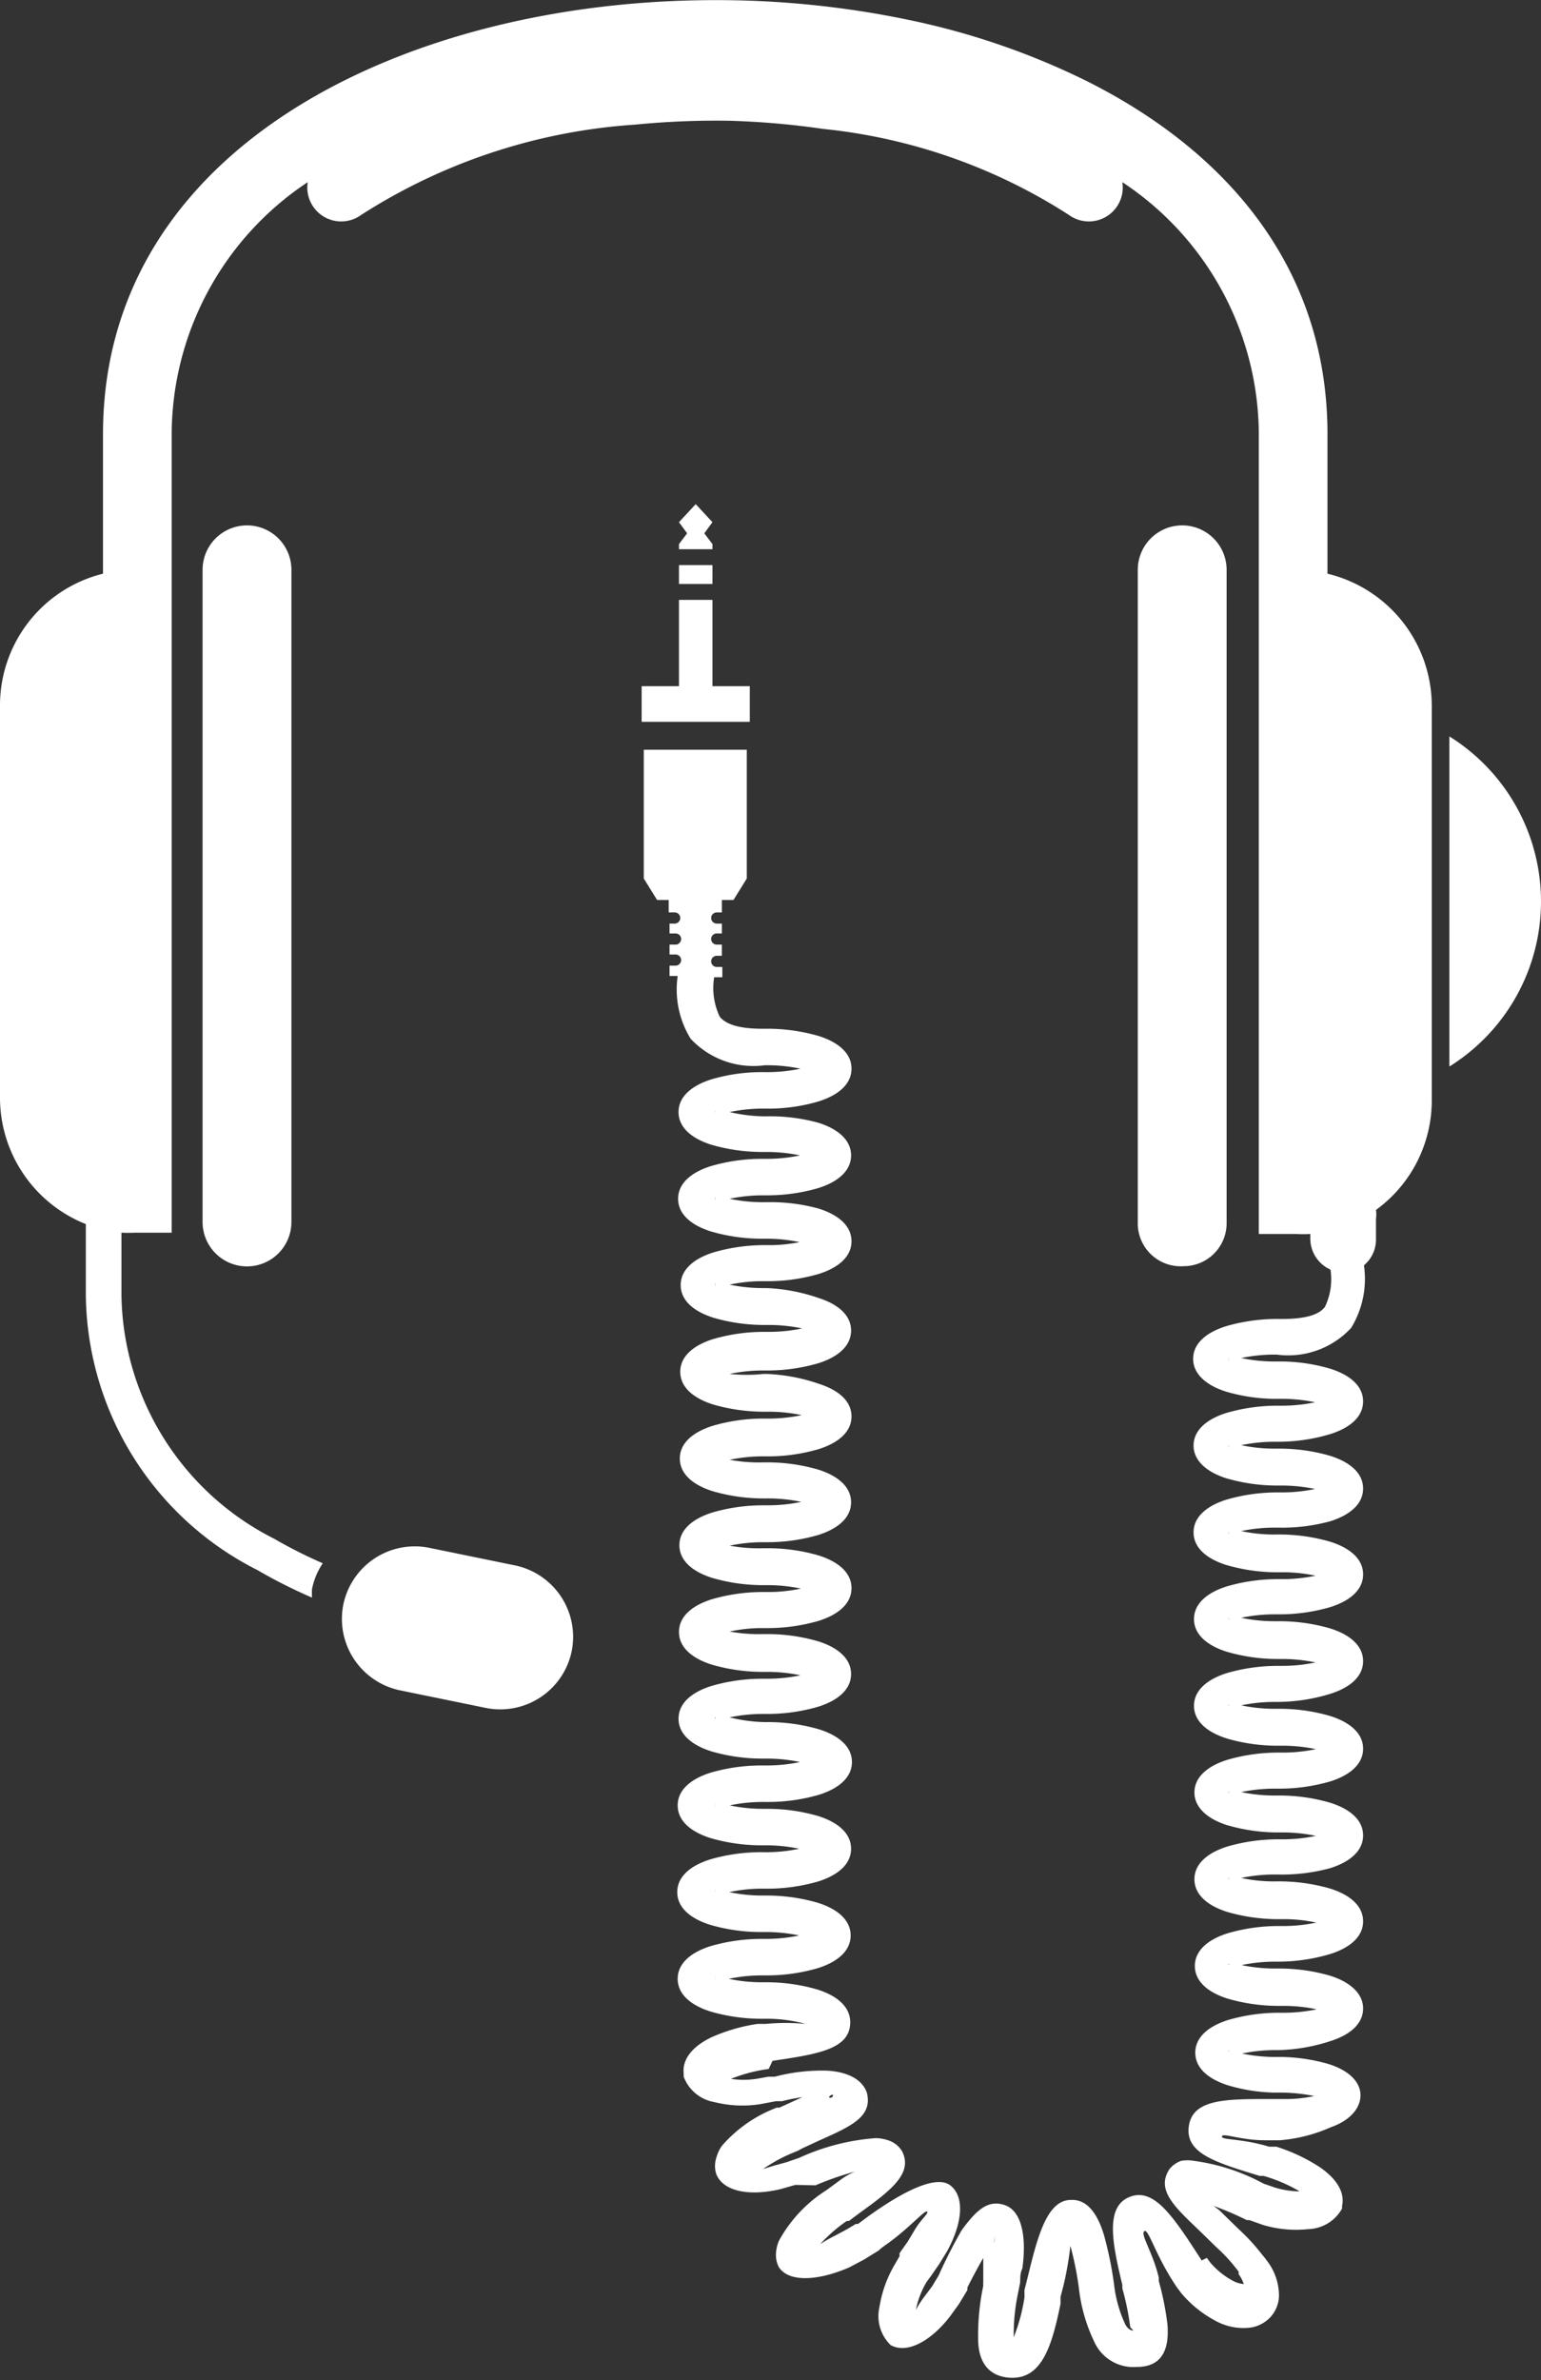 <svg xmlns="http://www.w3.org/2000/svg" viewBox="0 -0.003 35.905 55.443"><rect x="0" y="-0.003" width="35.905" height="55.443" fill="#333333" stroke="none"/><title>Depositphotos_67051915_16_ic</title><g fill="#fff" data-name="Layer 2"><path d="M4.72 13.27v15.19a1 1 0 0 0 2.07 0V13.27a1 1 0 1 0-2.07 0z"/><path d="M30.93 13.36v-3.25c0-3.84-2.31-6.58-5.64-8.24A17.26 17.26 0 0 0 21.17.46 21.89 21.89 0 0 0 16.66 0C9.53 0 2.4 3.37 2.4 10.11v3.25A3.16 3.16 0 0 0 0 16.42v9.16a3.17 3.17 0 0 0 2 2.93v1.66a7.26 7.26 0 0 0 4 6.4 11.84 11.84 0 0 0 1.27.64 1.66 1.66 0 0 1 0-.2 1.67 1.67 0 0 1 .25-.6 11 11 0 0 1-1.13-.57 6.46 6.46 0 0 1-3.56-5.67v-1.46a3.07 3.07 0 0 0 .31 0H4v-18.6a7.07 7.07 0 0 1 3.17-5.87.79.79 0 0 0 1.25.76 13.46 13.46 0 0 1 6.38-2.1 19.22 19.22 0 0 1 2.2-.09 18.81 18.81 0 0 1 2.18.19 13 13 0 0 1 5.72 2 .79.79 0 0 0 1.25-.76 7.07 7.07 0 0 1 3.18 5.85v18.65h.87a3.07 3.07 0 0 0 .33 0v.11a.79.79 0 0 0 .47.72 1.49 1.49 0 0 1-.13.87c-.13.17-.42.28-1 .28h-.06a4.27 4.27 0 0 0-1.25.17c-.47.15-.76.41-.76.76 0 .34.29.61.76.76a4.14 4.14 0 0 0 1.12.17h.13a3.79 3.79 0 0 1 .83.08 3.76 3.76 0 0 1-.79.08h-.07a4.24 4.24 0 0 0-1.21.17c-.47.15-.76.41-.76.76 0 .34.29.61.76.76a4.24 4.24 0 0 0 1.21.17h.07a3.76 3.76 0 0 1 .79.08 3.73 3.73 0 0 1-.79.08h-.07a4.24 4.24 0 0 0-1.21.17c-.47.15-.76.41-.76.76 0 .35.29.61.76.76a4.26 4.26 0 0 0 1.25.17h.13a3.63 3.63 0 0 1 .7.08 3.75 3.75 0 0 1-.79.08h-.07a4.24 4.24 0 0 0-1.21.17c-.47.15-.76.41-.76.76 0 .35.29.61.76.76a4.23 4.23 0 0 0 1.21.17h.07a3.75 3.75 0 0 1 .79.08 3.74 3.74 0 0 1-.79.08h-.07a4.25 4.25 0 0 0-1.21.17c-.47.15-.76.41-.76.76 0 .35.29.61.76.76a4.18 4.18 0 0 0 1.16.17h.09a3.79 3.79 0 0 1 .83.08 3.75 3.75 0 0 1-.79.08h-.07a4.25 4.25 0 0 0-1.21.17c-.47.15-.76.41-.76.76 0 .34.29.61.76.76a4.24 4.24 0 0 0 1.21.17h.07a3.76 3.76 0 0 1 .79.08 3.73 3.73 0 0 1-.79.08h-.07a4.24 4.24 0 0 0-1.21.17c-.47.15-.76.41-.76.76 0 .35.29.61.76.76a4.28 4.28 0 0 0 1.25.17h.13a3.62 3.62 0 0 1 .7.08 3.75 3.75 0 0 1-.79.08h-.07a4.24 4.24 0 0 0-1.21.17c-.47.15-.76.41-.76.76 0 .35.29.61.76.76a4.23 4.23 0 0 0 1.21.17h.08a3.75 3.75 0 0 1 .79.08 3.74 3.74 0 0 1-.79.08h-.07a4.24 4.24 0 0 0-1.21.17c-.47.15-.76.41-.76.76 0 .35.29.61.76.76a4.08 4.08 0 0 0 1.07.17h.11a3.93 3.93 0 0 1 .83.08 3.17 3.17 0 0 1-.71.07h-.35c-1 0-1.77 0-1.86.63s.6.84 1.65 1.16h.09a3.6 3.6 0 0 1 .84.36 2 2 0 0 1-.58-.09l-.26-.09a4.73 4.73 0 0 0-1.62-.53.86.86 0 0 0-.3 0 .61.61 0 0 0-.27.19c-.31.47.08.85.67 1.41l.42.41a3.79 3.79 0 0 1 .45.48l.07.09v.06a.82.82 0 0 1 .12.23.66.66 0 0 1-.26-.08 1.83 1.83 0 0 1-.52-.42l-.08-.11-.12.06c-.65-1-1.1-1.71-1.68-1.48s-.4 1.09-.17 2.05v.08a6.22 6.22 0 0 1 .18.87c0 .07.11.11.06.11s-.13-.05-.18-.16a3 3 0 0 1-.25-.89 8.5 8.5 0 0 0-.24-1.18c-.15-.49-.39-.83-.77-.81-.56 0-.78.88-1 1.78l-.08.32a.43.43 0 0 0 0 .07v.1a4.2 4.2 0 0 1-.31 1.07s.06 0 .06-.12a4.61 4.61 0 0 1 .09-1l.06-.3c0-.11 0-.22.05-.32.1-.71 0-1.34-.41-1.48s-.68.15-1 .58a11.75 11.75 0 0 0-.54 1.06l-.15.25-.18.24a2.39 2.39 0 0 0-.2.31 2.05 2.05 0 0 1 .25-.65l.11-.15.18-.26.19-.31c.36-.66.41-1.27.07-1.53s-1.16.18-1.92.73l-.23.17h-.05l-.2.12-.28.15a3.24 3.24 0 0 0-.35.2 3.54 3.54 0 0 1 .62-.54h.05l.24-.18c.72-.52 1.26-.92 1-1.44a.58.58 0 0 0-.3-.25 1 1 0 0 0-.31-.06 5.17 5.17 0 0 0-1.79.46l-.29.1-.29.08-.26.08a3.71 3.71 0 0 1 .8-.42l.11-.06.41-.19c.74-.33 1.23-.55 1.1-1.1-.1-.31-.44-.49-.91-.52a4.27 4.27 0 0 0-1.24.14h-.15l-.28.05a2 2 0 0 1-.59 0 3.6 3.6 0 0 1 .88-.23L18 48c1.09-.16 1.81-.28 1.81-.9 0-.35-.29-.61-.76-.76a4.24 4.24 0 0 0-1.21-.17h-.07a3.75 3.75 0 0 1-.79-.08 3.74 3.74 0 0 1 .79-.08h.08a4.24 4.24 0 0 0 1.21-.17c.47-.15.76-.41.76-.76 0-.35-.29-.61-.76-.76a4.24 4.24 0 0 0-1.21-.17h-.07a3.74 3.74 0 0 1-.79-.08 3.65 3.65 0 0 1 .7-.08h.13a4.27 4.27 0 0 0 1.25-.17c.47-.15.76-.41.76-.76 0-.35-.29-.61-.76-.76a4.23 4.23 0 0 0-1.21-.17h-.07a3.74 3.74 0 0 1-.79-.08 3.76 3.76 0 0 1 .8-.08h.08a4.22 4.22 0 0 0 1.21-.17c.47-.15.76-.41.76-.76 0-.35-.29-.61-.76-.76a4.24 4.24 0 0 0-1.21-.17h-.07A3.74 3.74 0 0 1 17 40a3.76 3.76 0 0 1 .79-.08h.07a4.24 4.24 0 0 0 1.21-.17c.47-.15.76-.41.76-.76 0-.35-.29-.61-.76-.76a4.24 4.24 0 0 0-1.21-.17h-.07A3.76 3.76 0 0 1 17 38a3.63 3.63 0 0 1 .7-.08h.13a4.27 4.27 0 0 0 1.25-.17c.47-.15.76-.41.76-.76 0-.35-.29-.61-.76-.76a4.24 4.24 0 0 0-1.21-.17h-.07A3.75 3.75 0 0 1 17 36a3.75 3.75 0 0 1 .79-.08h.07a4.24 4.24 0 0 0 1.21-.17c.47-.15.76-.41.76-.76 0-.35-.29-.61-.76-.76a4.23 4.23 0 0 0-1.21-.17h-.07A3.75 3.75 0 0 1 17 34a3.79 3.79 0 0 1 .83-.08h.09a4.18 4.18 0 0 0 1.16-.17c.47-.15.76-.41.76-.76 0-.35-.29-.61-.76-.76a4.24 4.24 0 0 0-1.22-.23h-.07a3.74 3.74 0 0 1-.79 0 3.76 3.76 0 0 1 .79-.08h.07a4.24 4.24 0 0 0 1.21-.17c.47-.15.76-.41.76-.76 0-.35-.29-.61-.76-.76a4.24 4.24 0 0 0-1.21-.23h-.07a3.75 3.75 0 0 1-.79-.08 3.65 3.65 0 0 1 .7-.08h.13a4.27 4.27 0 0 0 1.25-.17c.47-.15.76-.41.76-.76 0-.35-.29-.61-.76-.76a4.24 4.24 0 0 0-1.22-.15h-.07a3.75 3.75 0 0 1-.79-.08 3.76 3.76 0 0 1 .79-.08h.07a4.24 4.24 0 0 0 1.21-.17c.47-.15.76-.41.76-.76 0-.35-.29-.61-.76-.76a4.24 4.24 0 0 0-1.21-.15h-.07a3.76 3.76 0 0 1-.79-.1 3.79 3.79 0 0 1 .83-.08h.13a4.14 4.14 0 0 0 1.12-.17c.47-.15.76-.41.76-.76 0-.35-.29-.61-.76-.76a4.27 4.27 0 0 0-1.25-.17h-.06c-.57 0-.86-.11-1-.28a1.56 1.56 0 0 1-.13-.92h.19v-.24h-.13a.13.13 0 1 1 0-.26h.12V22h-.12a.13.13 0 1 1 0-.26h.12v-.23h-.12a.13.13 0 1 1 0-.26h.12v-.29h.27l.31-.5v-3H15v3l.31.5h.27v.29h.14a.13.13 0 0 1 0 .26h-.12v.23h.14a.13.13 0 0 1 0 .26h-.14v.23h.14a.13.13 0 0 1 0 .26h-.14v.24h.19a2.19 2.19 0 0 0 .3 1.46 2 2 0 0 0 1.73.62h.07a3.7 3.7 0 0 1 .76.08 3.8 3.8 0 0 1-.83.08h-.13a4.14 4.14 0 0 0-1.12.17c-.47.15-.76.41-.76.76 0 .35.29.61.76.76a4.24 4.24 0 0 0 1.21.17h.07a3.76 3.76 0 0 1 .79.08 3.75 3.75 0 0 1-.79.08h-.08a4.24 4.24 0 0 0-1.21.17c-.47.15-.76.41-.76.76 0 .35.29.61.76.76a4.24 4.24 0 0 0 1.21.17h.07a3.75 3.75 0 0 1 .79.08A3.63 3.63 0 0 1 18 29h-.13a4.27 4.27 0 0 0-1.25.17c-.47.15-.76.41-.76.76 0 .35.29.61.76.76a4.24 4.24 0 0 0 1.21.17h.07a3.75 3.75 0 0 1 .79.08 3.74 3.74 0 0 1-.79.08h-.08a4.23 4.23 0 0 0-1.21.17c-.47.15-.76.41-.76.76 0 .35.29.61.76.76a4.24 4.24 0 0 0 1.21.17h.07a3.75 3.75 0 0 1 .79.08 3.79 3.79 0 0 1-.83.08h-.09a4.18 4.18 0 0 0-1.16.17c-.47.15-.76.41-.76.76 0 .35.29.61.76.76a4.23 4.23 0 0 0 1.21.17h.07a3.76 3.76 0 0 1 .79.08 3.75 3.75 0 0 1-.79.08h-.08a4.24 4.24 0 0 0-1.21.17c-.47.15-.76.41-.76.76 0 .35.29.61.76.76a4.24 4.24 0 0 0 1.21.17h.07a3.75 3.75 0 0 1 .79.08 3.64 3.64 0 0 1-.7.08h-.13a4.27 4.27 0 0 0-1.25.17c-.47.15-.76.41-.76.76 0 .35.29.61.76.76a4.24 4.24 0 0 0 1.21.17h.07a3.75 3.75 0 0 1 .79.08 3.76 3.76 0 0 1-.79.08h-.08a4.24 4.24 0 0 0-1.21.17c-.47.15-.76.41-.76.76 0 .35.29.61.76.76a4.24 4.24 0 0 0 1.21.17h.07a3.75 3.75 0 0 1 .79.08 3.77 3.77 0 0 1-.8.08h-.08a4.23 4.23 0 0 0-1.21.17c-.47.15-.76.41-.76.76 0 .35.29.61.76.76a4.24 4.24 0 0 0 1.21.17h.07a3.74 3.74 0 0 1 .79.08 3.62 3.62 0 0 1-.7.08h-.13a4.27 4.27 0 0 0-1.25.17c-.47.15-.76.41-.76.76 0 .35.29.61.76.76a4.23 4.23 0 0 0 1.21.17h.08a3.74 3.74 0 0 1 .79.08 3.75 3.75 0 0 1-.79.08h-.07a4.24 4.24 0 0 0-1.21.17c-.47.15-.76.41-.76.76 0 .35.29.61.76.76a4.24 4.24 0 0 0 1.21.17h.08a3.43 3.43 0 0 1 .93.12 4.85 4.85 0 0 0-.93 0h-.19a4.12 4.12 0 0 0-1.07.31c-.44.21-.69.51-.65.85v.07a.93.93 0 0 0 .71.59 2.69 2.69 0 0 0 1.07.05l.37-.07h.14a4.14 4.14 0 0 1 .61-.11h-.1l-.57.26h-.06a3.17 3.17 0 0 0-1.28.89.87.87 0 0 0-.13.28.61.61 0 0 0 0 .38c.16.4.76.52 1.49.35l.35-.1.47.01a7 7 0 0 1 .92-.32 1.62 1.62 0 0 0-.32.18l-.34.25a3.23 3.23 0 0 0-1.11 1.18.86.86 0 0 0-.07.3.61.61 0 0 0 .07.32c.24.36.93.31 1.64 0l.34-.18.34-.21.08-.07.14-.1c.5-.36.86-.78.91-.74s-.14.17-.3.45l-.15.25-.19.27v.07l-.11.19a2.83 2.83 0 0 0-.36 1 .94.94 0 0 0 .26.88c.37.21.92-.07 1.38-.66l.21-.29.2-.33v-.06c.12-.24.25-.48.37-.69v.57a.43.43 0 0 0 0 .08 5.6 5.6 0 0 0-.12 1.23c0 .53.23.87.72.91.77.06 1-.75 1.2-1.72v-.16l.07-.27a7.75 7.75 0 0 0 .16-.92 7.54 7.54 0 0 1 .2 1 3.82 3.82 0 0 0 .35 1.22 1 1 0 0 0 1 .6c.6 0 .76-.43.71-1a6.77 6.77 0 0 0-.2-1v-.08c-.14-.59-.43-1-.34-1.08s.24.49.66 1.15l.09.14.12.16a2.69 2.69 0 0 0 .78.63 1.35 1.35 0 0 0 .85.16.8.8 0 0 0 .44-.24.76.76 0 0 0 .2-.49 1.34 1.34 0 0 0-.27-.81l-.06-.08-.09-.11a4.68 4.68 0 0 0-.53-.57l-.44-.43-.13-.1c.22.08.49.19.77.33h.06l.31.11a2.68 2.68 0 0 0 1.06.1.93.93 0 0 0 .79-.48v-.06c.07-.32-.13-.64-.53-.91a4.11 4.11 0 0 0-1-.47h-.17c-.66-.2-1.12-.15-1.1-.24s.43.09 1 .09h.35a3.63 3.63 0 0 0 1.18-.3c.43-.15.69-.42.7-.74 0-.34-.3-.6-.76-.74a4.19 4.19 0 0 0-1.06-.16h-.11a3.8 3.8 0 0 1-.83-.08 3.74 3.74 0 0 1 .79-.08h.08a4.24 4.24 0 0 0 1.19-.21c.47-.15.76-.41.76-.76 0-.34-.29-.61-.76-.76a4.24 4.24 0 0 0-1.21-.17h-.07a3.74 3.74 0 0 1-.79-.08 3.74 3.74 0 0 1 .79-.08h.08a4.25 4.25 0 0 0 1.2-.18c.47-.15.76-.41.76-.76 0-.35-.29-.61-.76-.76a4.27 4.27 0 0 0-1.25-.17h-.13a3.62 3.62 0 0 1-.7-.08 3.76 3.76 0 0 1 .79-.08h.07a4.24 4.24 0 0 0 1.22-.15c.47-.15.76-.41.76-.76 0-.35-.29-.61-.76-.76a4.24 4.24 0 0 0-1.21-.17h-.08a3.73 3.73 0 0 1-.79-.08 3.75 3.75 0 0 1 .79-.08h.07a4.24 4.24 0 0 0 1.22-.17c.47-.15.76-.41.76-.76 0-.35-.29-.61-.76-.76a4.19 4.19 0 0 0-1.16-.17h-.09a3.8 3.8 0 0 1-.83-.08 3.74 3.74 0 0 1 .79-.08h.07a4.23 4.23 0 0 0 1.22-.19c.47-.15.76-.41.76-.76 0-.35-.29-.61-.76-.76a4.24 4.24 0 0 0-1.21-.17h-.08a3.74 3.74 0 0 1-.79-.08 3.74 3.74 0 0 1 .79-.08h.07a4.23 4.23 0 0 0 1.22-.17c.47-.15.76-.41.76-.76 0-.35-.29-.61-.76-.76a4.27 4.27 0 0 0-1.25-.17h-.13a3.62 3.62 0 0 1-.7-.08 3.76 3.76 0 0 1 .79-.08h.07a4.24 4.24 0 0 0 1.22-.15c.47-.15.76-.41.76-.76 0-.35-.29-.61-.76-.76a4.24 4.24 0 0 0-1.21-.17h-.08a3.75 3.75 0 0 1-.79-.08 3.75 3.75 0 0 1 .79-.08h.07A4.24 4.24 0 0 0 31 33.4c.47-.15.76-.41.76-.76 0-.35-.29-.61-.76-.76a4.14 4.14 0 0 0-1.12-.17h-.13a3.79 3.79 0 0 1-.83-.08 3.7 3.7 0 0 1 .76-.08h.07a2 2 0 0 0 1.73-.62 2.19 2.19 0 0 0 .3-1.46.78.78 0 0 0 .28-.59v-.49a.76.76 0 0 0 0-.21 3.15 3.15 0 0 0 1.3-2.54v-9.22a3.17 3.17 0 0 0-2.43-3.06zM19.41 48.8s0 .06-.07.06.05-.1.07-.06zM19 24.87s0-.02 0 0zm-2.33 1s-.01.06-.01.03zm2.33 1v.04zm-2.33 1s-.01.13-.01.06zm2.33 1v.07zm-2.33 1s-.01.13-.01.06zm2.33 1v.07zm-2.33 1l-.01.13zM19 33s0-.06 0 0zm-2.33 1h-.01zM19 35zm-2.33 1h-.01zM19 37zm-2.33 1h-.01zM19 39zm-2.33 1s-.01.07-.01 0zM19 41zm-2.33 1s-.01.09-.01.06zM19 43v.07zm-2.33 1s-.01.09-.01.06zM19 45v.08zm-2.33 1s-.01.12-.01.09zM19 47h-.09c-.09 0 .09.05.09.1zm-2.2 1.14zm6.37 4v-.08c0 .01.01.13-.01.18zm1.83 0v-.1.16zm5.89-3.41s-.02.04-.01.06zm-2.25-1s-.02.09-.02.06zm2.33-1s-.02.02-.02.05zm-2.33-1s-.02.06-.02.03zm2.33-1s-.02-.01-.02.02zm-2.33-1s-.02.06-.02.03zm2.33-1s-.02-.01-.02.02zm-2.33-1s-.02.04-.02.01zm2.33-1s-.02-.03-.02-.01zm-2.33-1s-.02 0-.02-.02zm2.33-1s-.02-.07-.02-.04zm-2.33-1s-.02-.02-.02-.05zm2.33-1s-.02-.09-.02-.06zm-2.33-1s-.02-.02-.02-.05zm2.33-1s-.02-.09-.02-.06zm-2.33-1s-.02-.05-.02-.08zm2.33-1s-.02-.12-.02-.09zm-2.33-1s-.02-.09-.02-.12z"/><path d="M27.58 29.49a1 1 0 0 0 1-1V13.27a1 1 0 1 0-2.07 0v15.19a1 1 0 0 0 1.07 1.03z"/><path d="M33.77 17.15v7.69a4.53 4.53 0 0 0 0-7.69z"/><path d="M12 36.46l-2-.41a1.7 1.7 0 0 0-2 1.32 1.7 1.7 0 0 0 1.32 2l2 .41a1.7 1.7 0 0 0 2-1.32 1.7 1.7 0 0 0-1.32-2z"/><path d="M15.82 12.79h.78v-.12l-.19-.25.19-.26-.39-.42-.39.42.19.26-.19.25v.12z"/><path d="M15.82 15.98h-.87v.83h2.52v-.83h-.87v-2.01h-.78v2.01z"/><path d="M15.82 13.16h.78v.44h-.78z"/></g></svg>